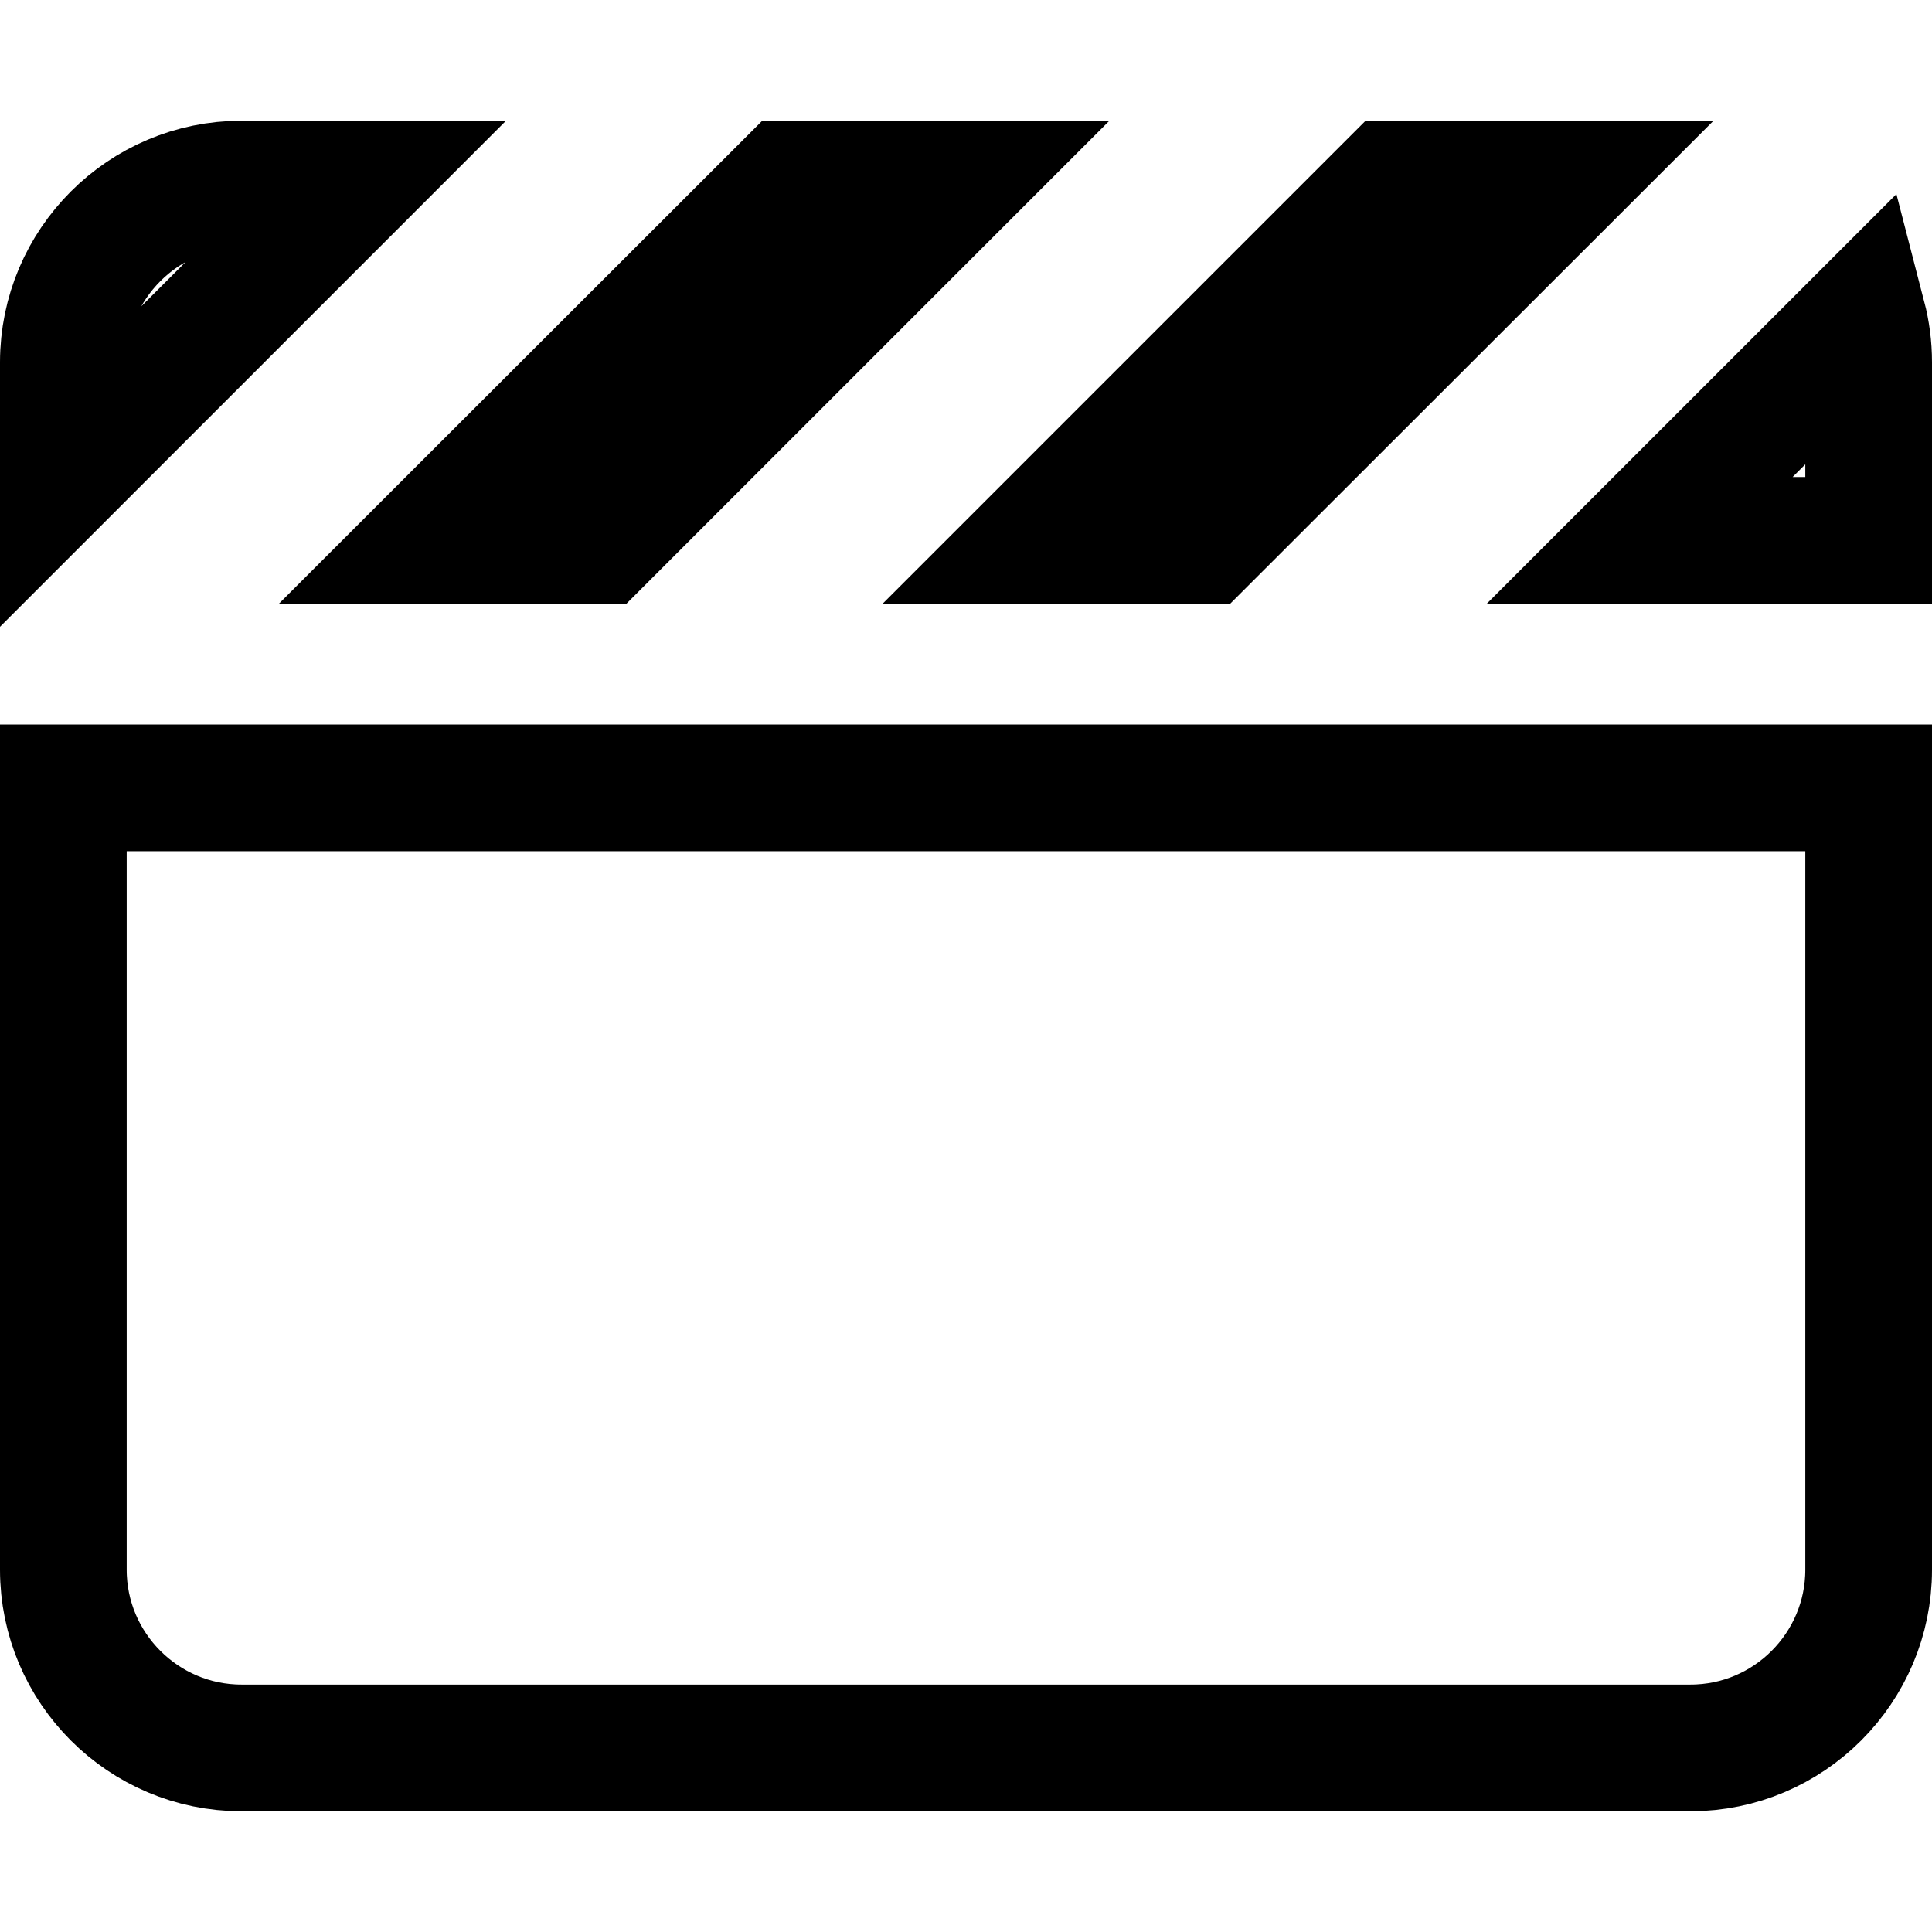 <svg width="61" height="61" viewBox="0 0 61 61" fill="none" xmlns="http://www.w3.org/2000/svg">
<path d="M24.895 5.812H30.199L18.949 17.062H13.636L24.895 5.812ZM38.012 17.062H32.695L43.945 5.812H49.271L38.012 17.062ZM59 11.438V17.062H51.77L58.818 10.015C58.936 10.47 59 10.947 59 11.438ZM2 11.438C2 8.336 4.524 5.812 7.625 5.812H11.148L2 14.961V11.438ZM2 49.562V24.875H59V49.562C59 52.664 56.476 55.188 53.375 55.188H7.625C4.524 55.188 2 52.664 2 49.562Z" stroke="black" stroke-width="4"/>
</svg>
